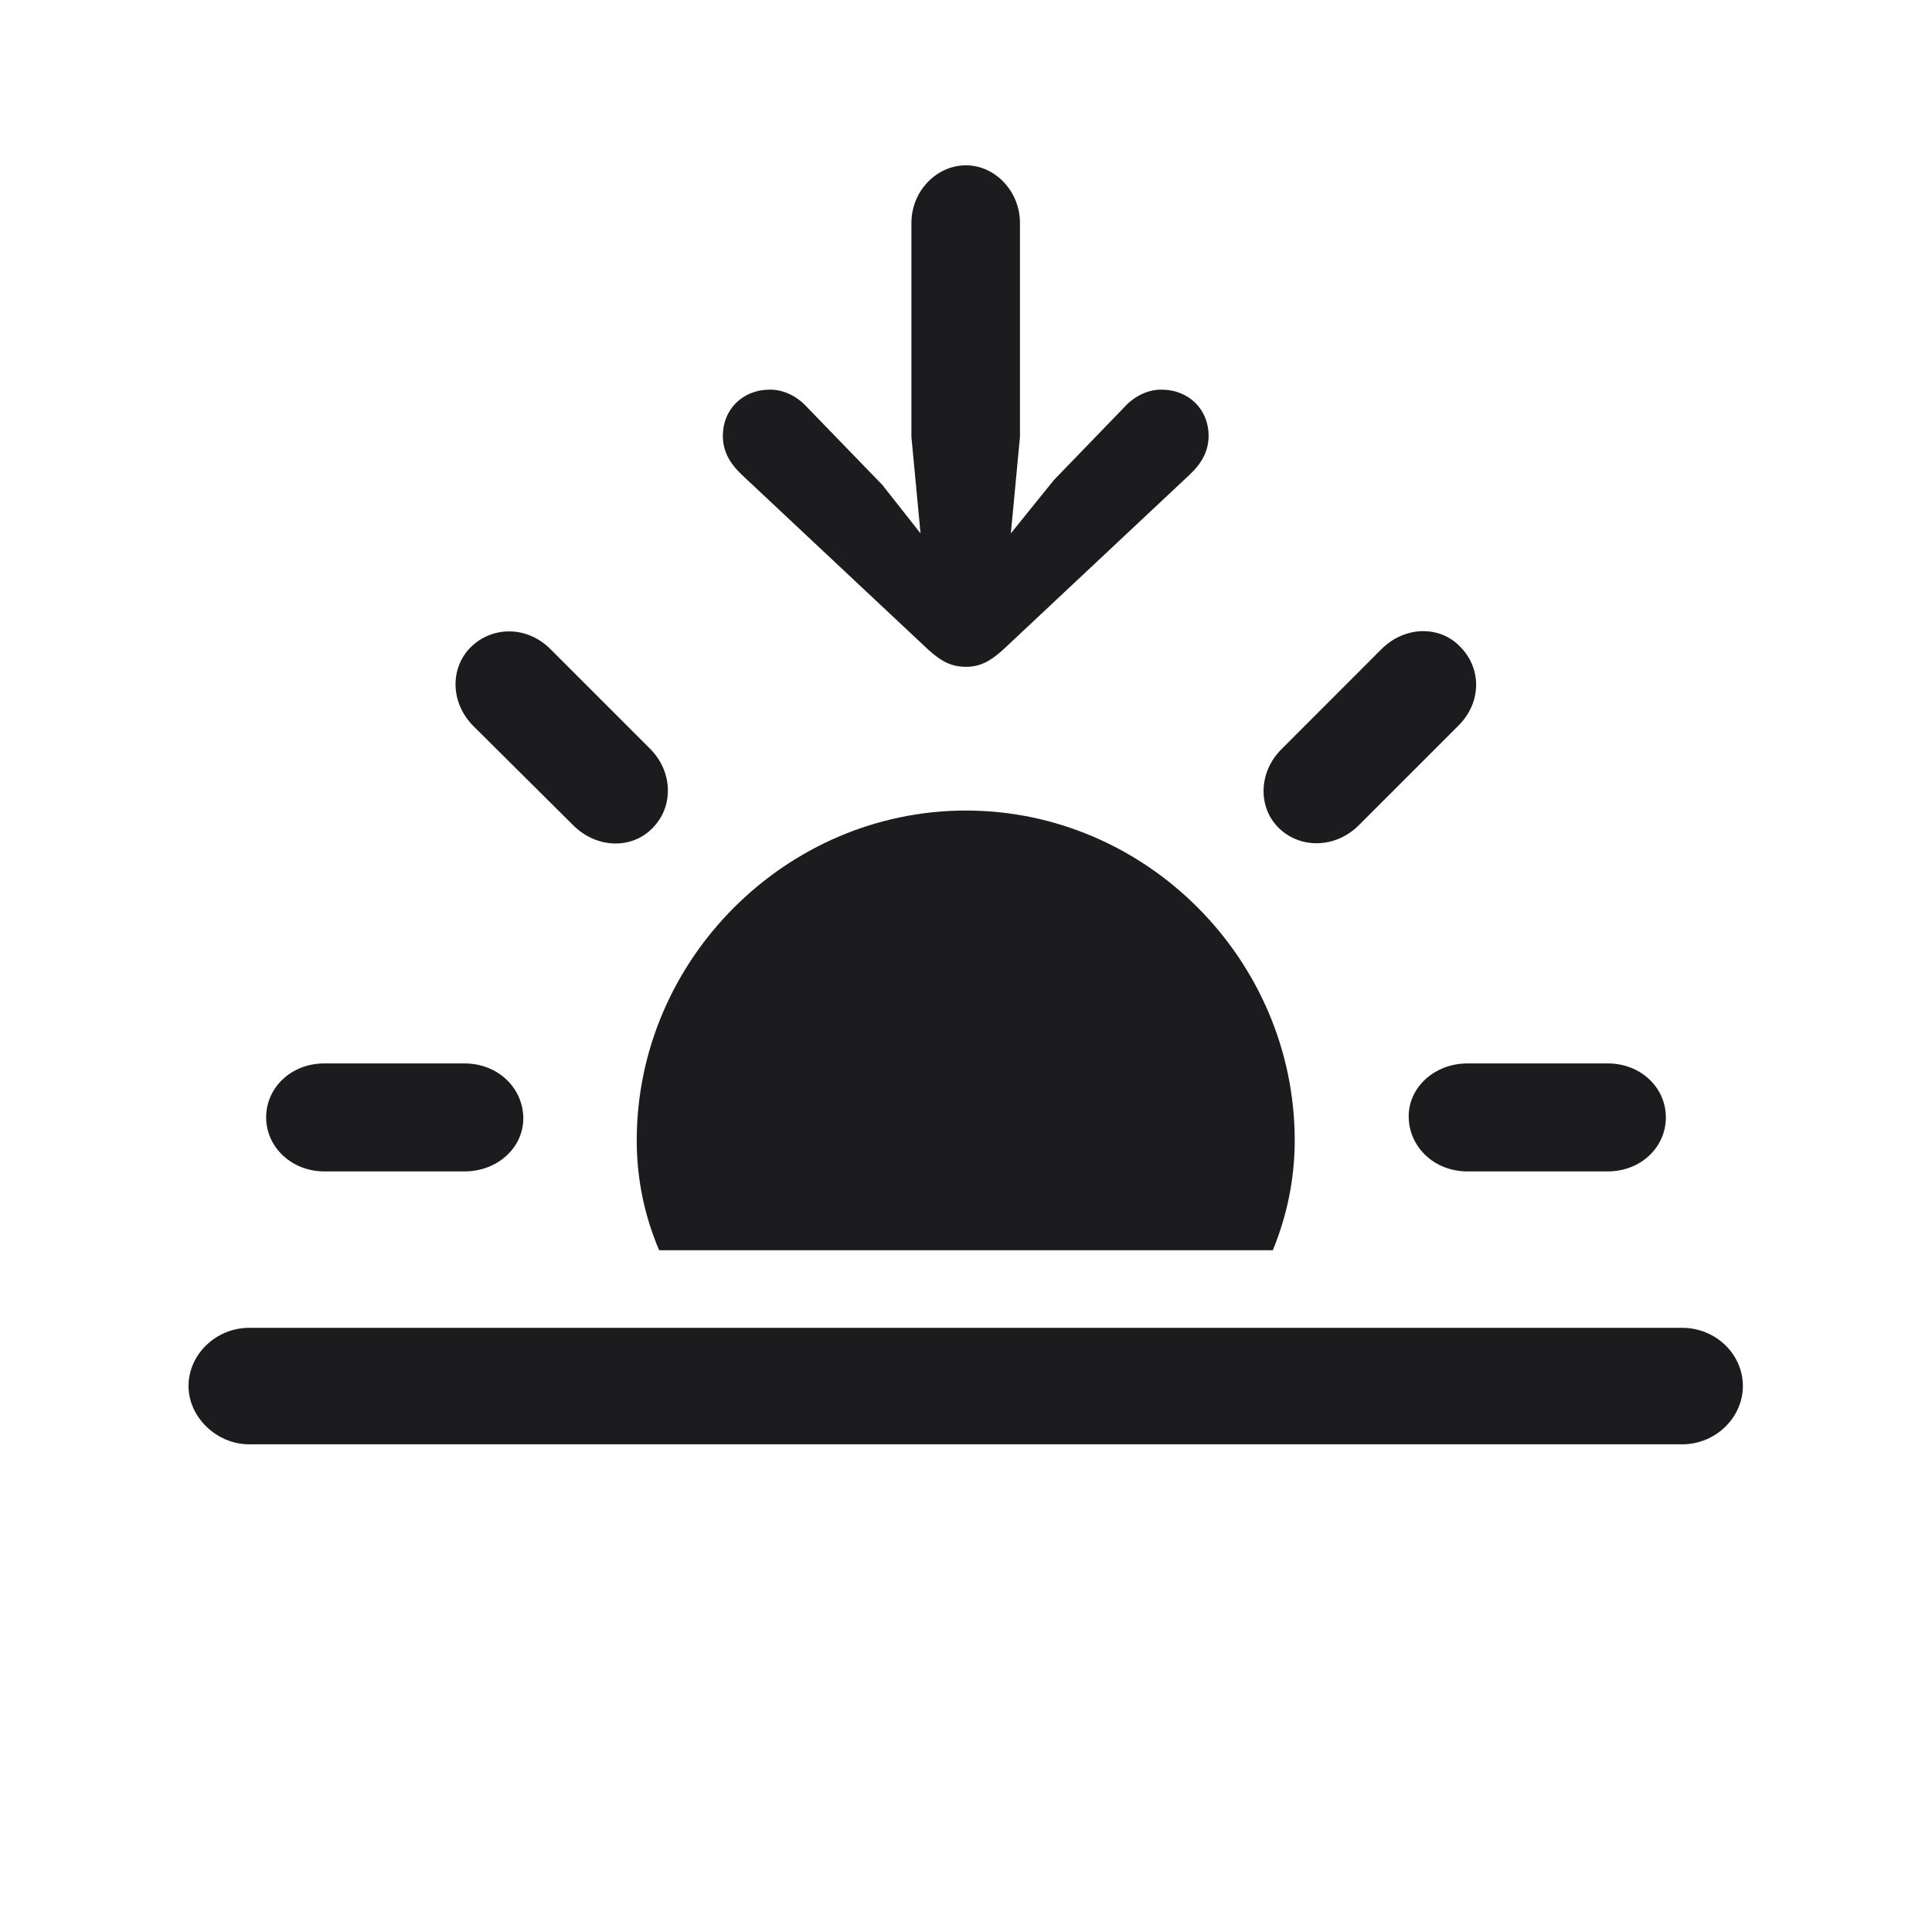 <svg width="28" height="28" viewBox="0 0 28 28" fill="none" xmlns="http://www.w3.org/2000/svg">
<path d="M14 9.664C14.193 9.664 14.343 9.594 14.545 9.409L17.243 6.878C17.419 6.711 17.516 6.535 17.516 6.315C17.516 5.938 17.234 5.647 16.83 5.647C16.619 5.647 16.426 5.753 16.285 5.911L15.274 6.957L14.65 7.73L14.782 6.333V3.23C14.782 2.773 14.422 2.396 14 2.396C13.569 2.396 13.209 2.773 13.209 3.23V6.333L13.341 7.73L12.787 7.027L11.706 5.911C11.565 5.753 11.372 5.647 11.161 5.647C10.757 5.647 10.476 5.938 10.476 6.315C10.476 6.535 10.572 6.711 10.748 6.878L13.446 9.409C13.648 9.594 13.798 9.664 14 9.664ZM18.535 12.002C18.843 12.301 19.352 12.301 19.695 11.958L21.128 10.525C21.48 10.183 21.471 9.682 21.163 9.374C20.873 9.066 20.363 9.066 20.02 9.409L18.579 10.851C18.236 11.185 18.227 11.703 18.535 12.002ZM8.305 11.958C8.647 12.301 9.157 12.31 9.456 12.002C9.764 11.694 9.755 11.185 9.421 10.851L7.979 9.409C7.637 9.066 7.136 9.075 6.828 9.374C6.521 9.673 6.521 10.183 6.863 10.525L8.305 11.958ZM18.764 16.528C18.764 13.909 16.61 11.747 14 11.747C11.39 11.747 9.228 13.909 9.228 16.528C9.228 17.091 9.342 17.627 9.553 18.119H18.447C18.649 17.627 18.764 17.091 18.764 16.528ZM4.701 16.977H6.731C7.215 16.977 7.593 16.625 7.584 16.194C7.575 15.764 7.215 15.412 6.731 15.412H4.701C4.218 15.412 3.857 15.764 3.857 16.194C3.857 16.625 4.227 16.977 4.701 16.977ZM21.269 16.977H23.299C23.782 16.977 24.143 16.625 24.143 16.194C24.143 15.764 23.782 15.412 23.299 15.412H21.269C20.785 15.412 20.407 15.764 20.416 16.194C20.425 16.625 20.785 16.977 21.269 16.977ZM3.611 20.932H24.38C24.863 20.932 25.259 20.545 25.259 20.088C25.259 19.622 24.863 19.244 24.38 19.244H3.611C3.128 19.244 2.732 19.631 2.732 20.088C2.732 20.536 3.137 20.932 3.611 20.932Z" fill="#1C1C1E"/>
</svg>
